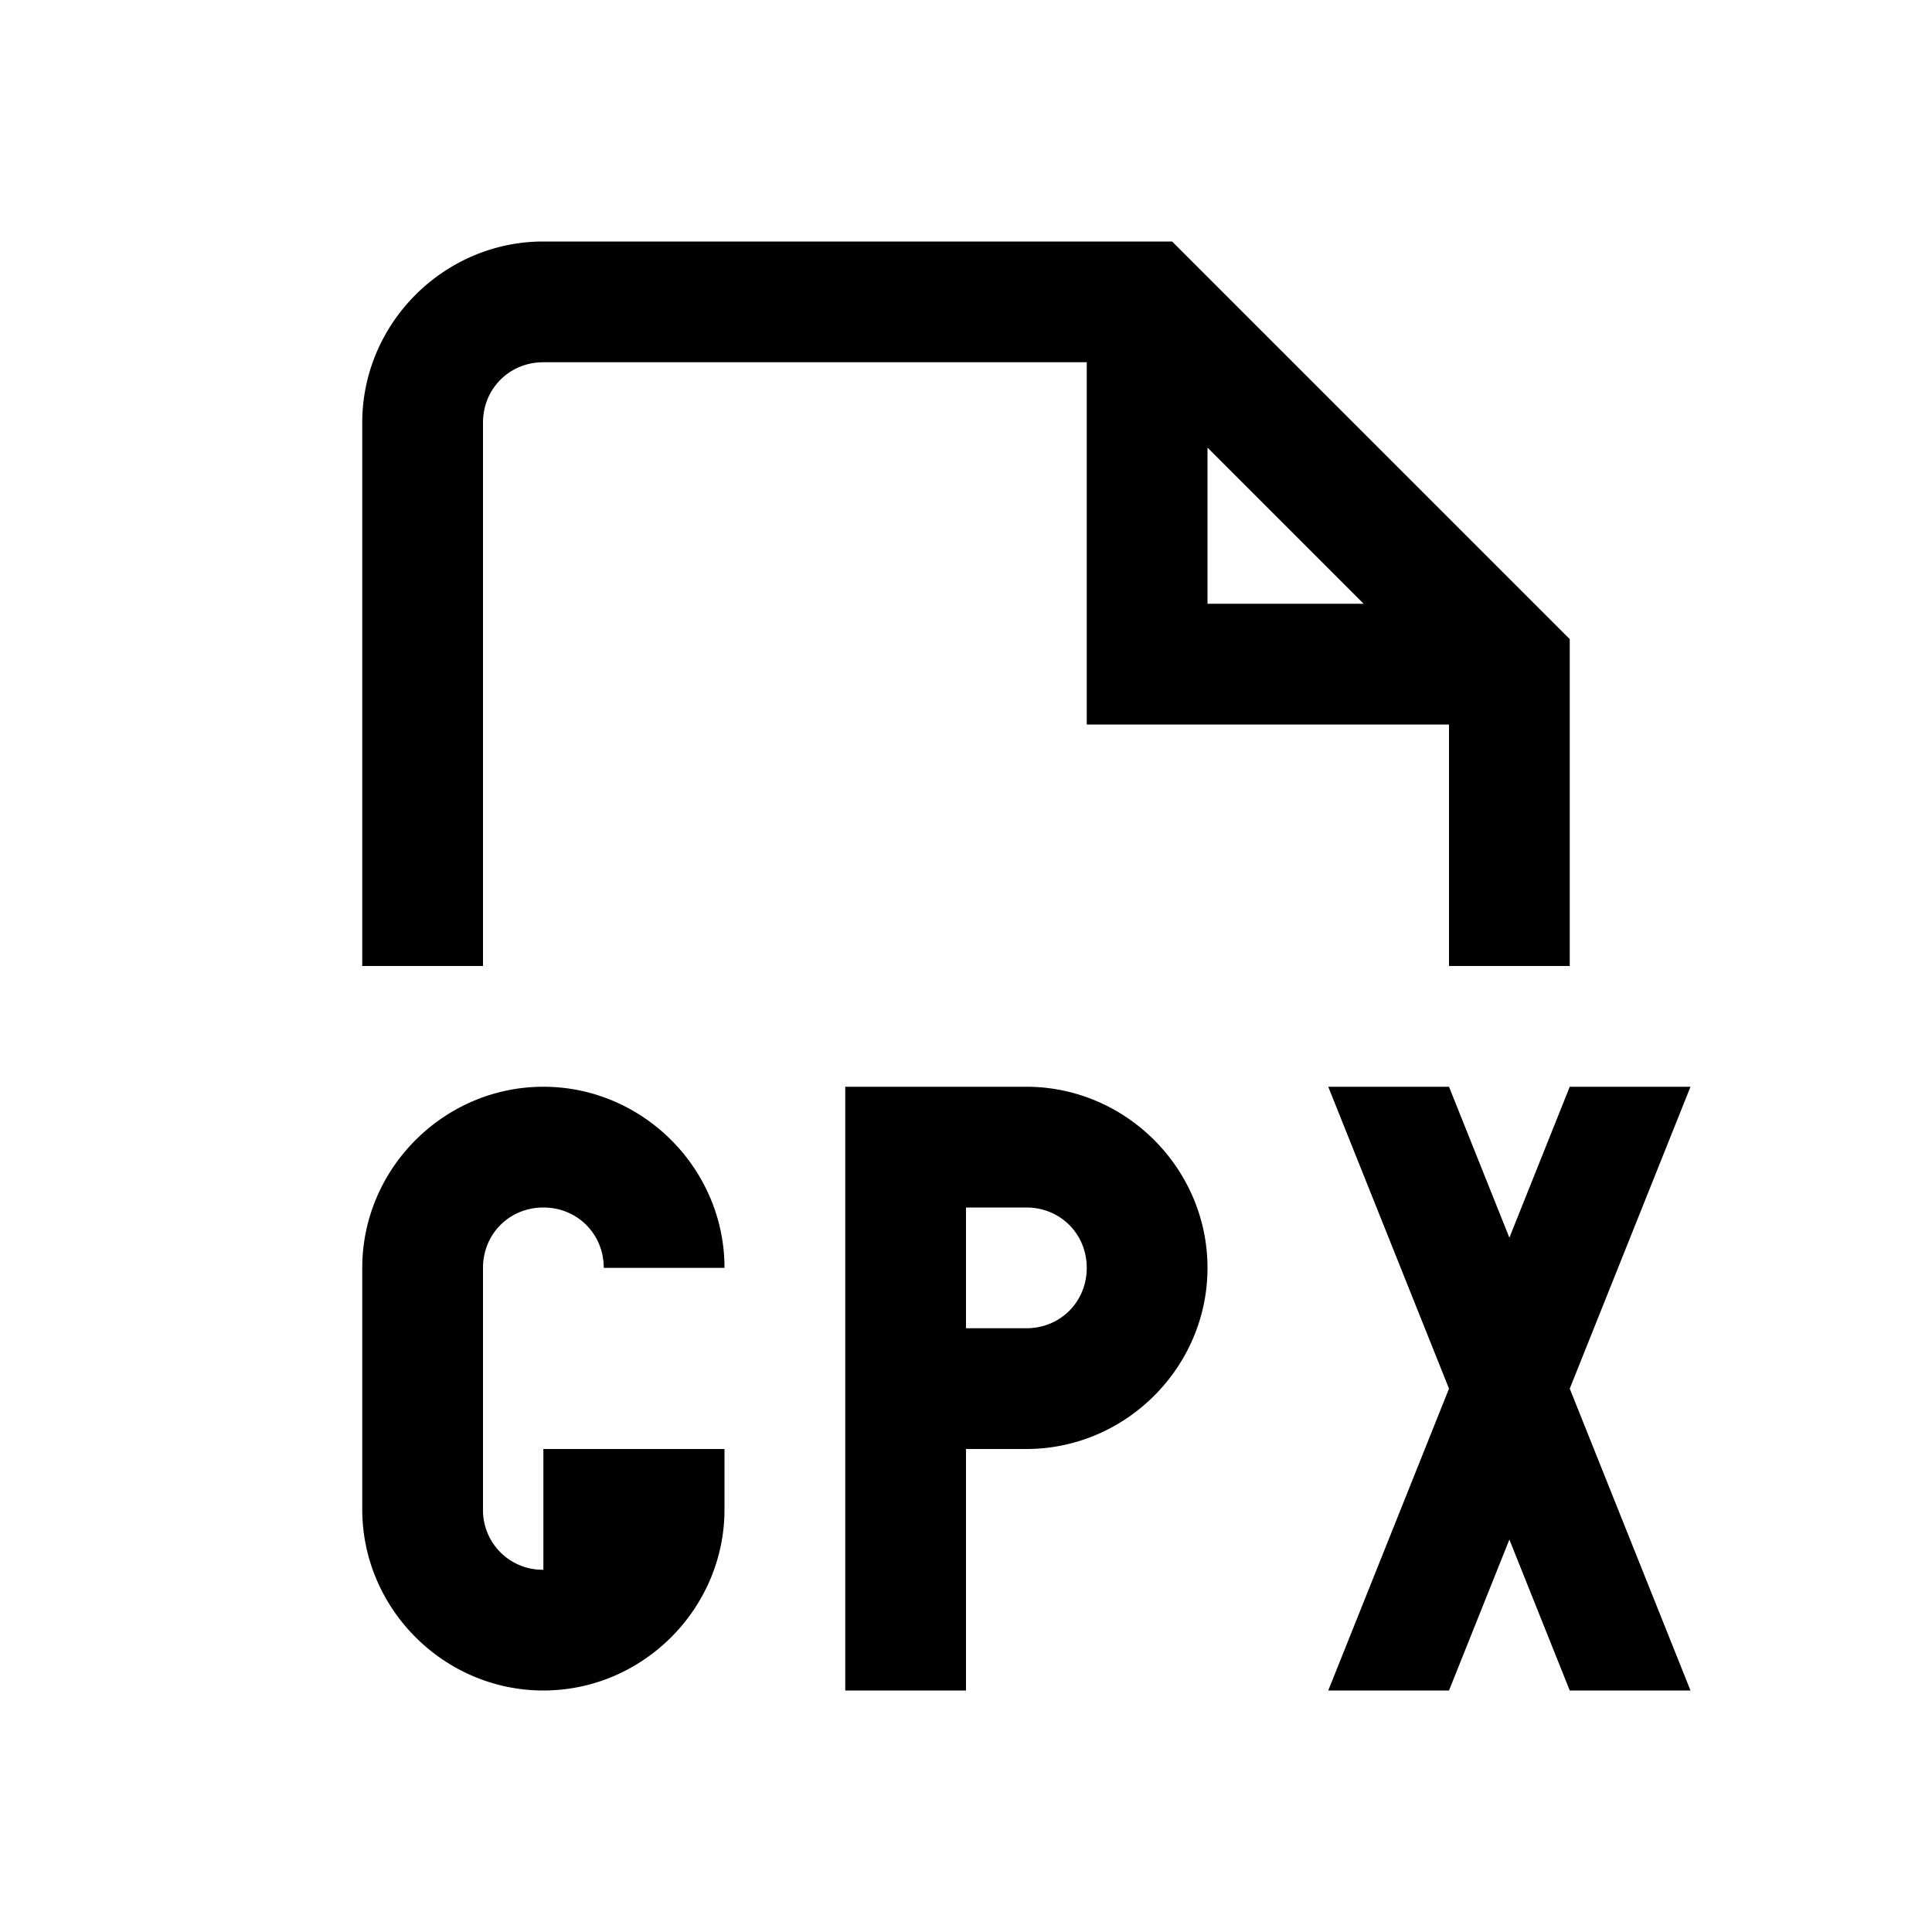 <svg xmlns="http://www.w3.org/2000/svg" viewBox="0 0 16 16"><path style="line-height:normal;text-indent:0;text-align:start;text-decoration-line:none;text-decoration-style:solid;text-decoration-color:#000;text-transform:none;block-progression:tb;isolation:auto;mix-blend-mode:normal" d="M4.5 2C3.677 2 3 2.677 3 3.5V8h1V3.5c0-.281.219-.5.5-.5H9v3h3v2h1V5.293L9.707 2H4.5zM10 3.707L11.293 5H10V3.707zM4.5 9C3.677 9 3 9.677 3 10.5v2c0 .823.677 1.5 1.5 1.5S6 13.323 6 12.5V12H4.5v1a.493.493 0 0 1-.5-.5v-2c0-.281.219-.5.5-.5s.5.219.5.5h1C6 9.677 5.323 9 4.5 9zM7 9v5h1v-2h.5c.823 0 1.5-.677 1.5-1.5S9.323 9 8.5 9H7zm4 0l1 2.5-1 2.5h1l.5-1.25L13 14h1l-1-2.5L14 9h-1l-.5 1.25L12 9h-1zm-3 1h.5c.281 0 .5.219.5.5s-.219.5-.5.5H8v-1z" font-weight="400" font-family="sans-serif" white-space="normal" overflow="visible"/></svg>